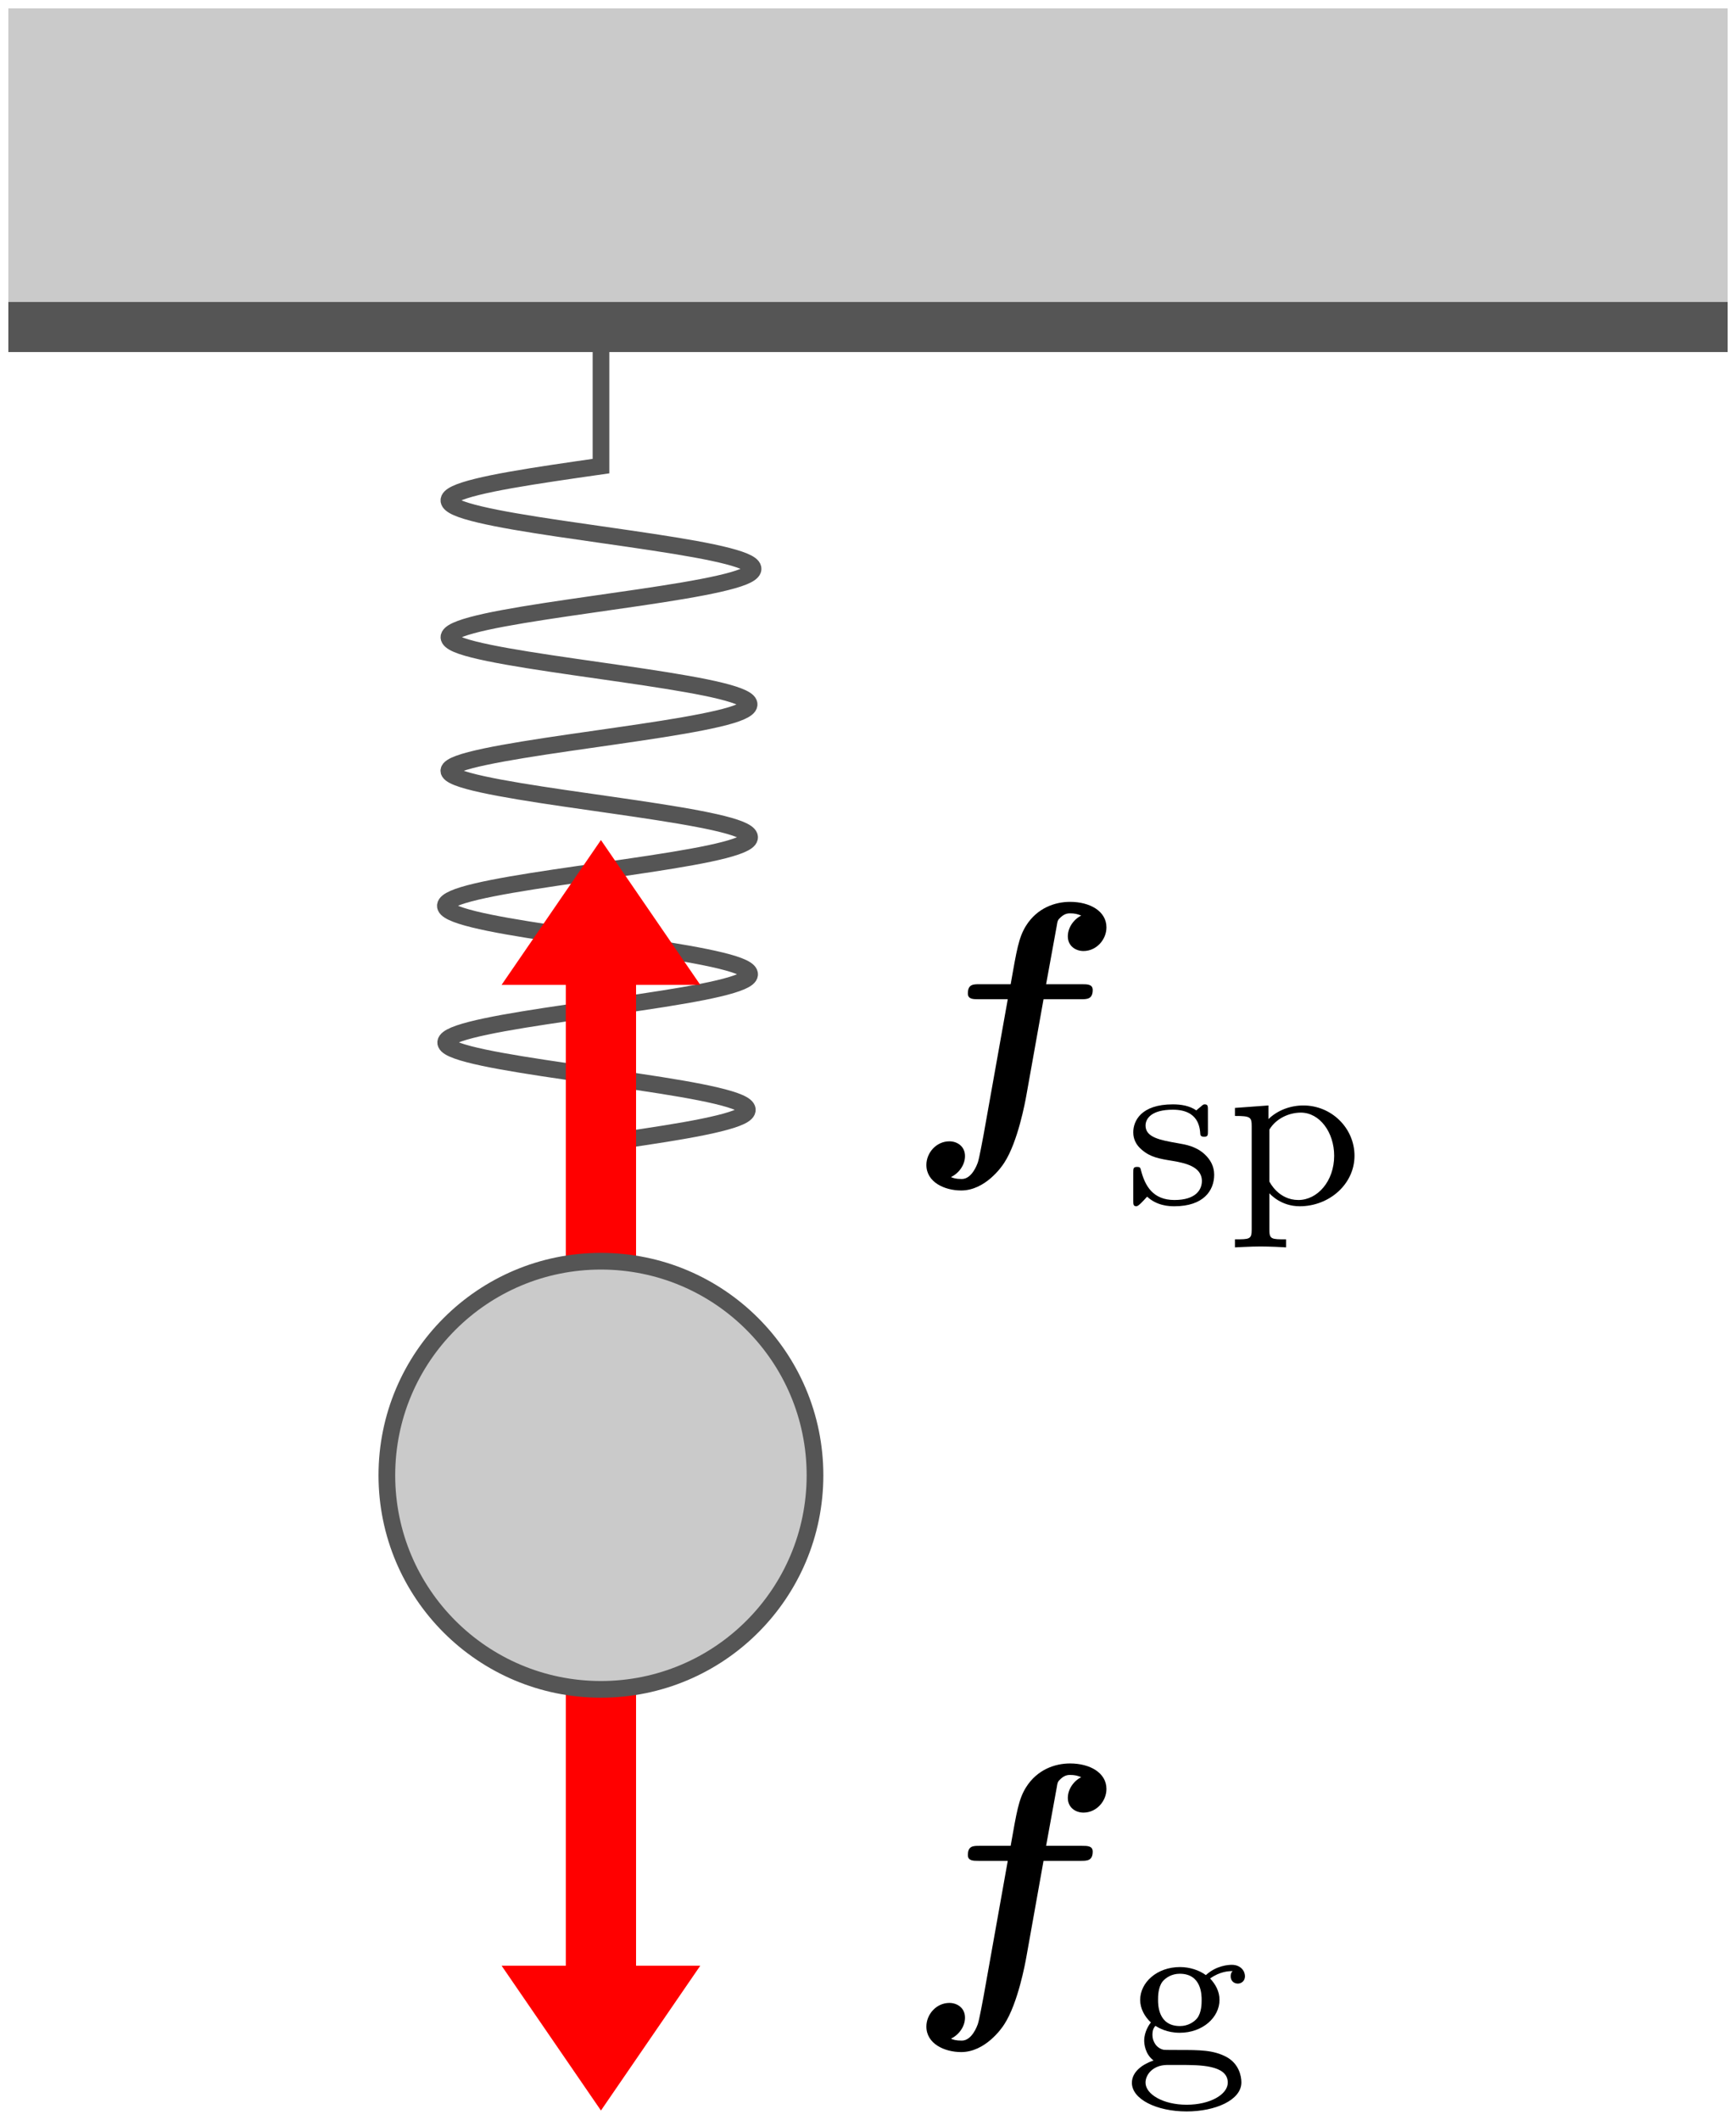 <?xml version="1.0" encoding="UTF-8"?>
<svg width="104.005" height="126.998" version="1.1" viewBox="0 0 104.005 126.998" xmlns="http://www.w3.org/2000/svg" xmlns:xlink="http://www.w3.org/1999/xlink">
 <defs>
  <symbol id="symbol4814">
   <path d="m62.519 59.865h2.238c0.363 0 0.708 0 0.708-0.555 0-0.344-0.325-0.344-0.65-0.344h-2.142l0.631-3.462c0.057-0.344 0.057-0.383 0.249-0.555 0.249-0.23 0.459-0.23 0.555-0.23 0.268 0 0.44 0.038 0.669 0.134-0.459 0.23-0.803 0.727-0.803 1.243 0 0.574 0.459 0.88 0.937 0.88 0.784 0 1.377-0.689 1.377-1.415 0-0.976-0.995-1.53-2.181-1.53-0.899 0-1.97 0.363-2.64 1.435-0.44 0.708-0.555 1.454-0.918 3.5h-1.875c-0.363 0-0.689 0-0.689 0.555 0 0.344 0.325 0.344 0.631 0.344h1.76l-1.454 8.149c-0.038 0.172-0.249 1.377-0.344 1.645-0.038 0.096-0.344 0.976-0.956 0.976-0.363 0-0.516-0.057-0.65-0.115 0.478-0.23 0.842-0.727 0.842-1.262 0-0.574-0.459-0.88-0.937-0.88-0.784 0-1.377 0.689-1.377 1.415 0 1.033 1.09 1.53 2.085 1.53 1.435 0 2.429-1.415 2.582-1.664 0.823-1.262 1.262-3.692 1.32-4.017z" stroke-linejoin="round" stroke-miterlimit="1e5" stroke-width="1.333"/>
  </symbol>
 </defs>
 <g shape-rendering="auto">
  <path d="m36.006 19.592v8.333c-1.929 0.276-3.852 0.553-5.405 0.829-1.553 0.276-2.727 0.553-3.3 0.829-0.573 0.276-0.54 0.553 0.09 0.829 0.63 0.276 1.857 0.553 3.445 0.829s3.531 0.553 5.459 0.829c1.928 0.276 3.83 0.553 5.346 0.829s2.637 0.553 3.151 0.829c0.514 0.276 0.417 0.553-0.271 0.829-0.688 0.276-1.965 0.553-3.587 0.829-1.622 0.276-3.582 0.553-5.507 0.829-1.925 0.276-3.804 0.553-5.281 0.829-1.478 0.276-2.544 0.553-2.999 0.829-0.455 0.276-0.294 0.553 0.507 0.829 0.8 0.276 2.221 0.553 3.935 0.829 1.714 0.276 3.713 0.553 5.618 0.829s3.703 0.553 5.057 0.829c1.353 0.276 2.251 0.553 2.526 0.829 0.275 0.276-0.078 0.553-0.988 0.829-0.91 0.276-2.376 0.553-4.117 0.829-1.741 0.276-3.749 0.553-5.643 0.829-1.894 0.276-3.662 0.553-4.971 0.829-1.309 0.276-2.149 0.553-2.18 0.829-0.031 0.276 0.752 0.553 2.015 0.829 1.262 0.276 3 0.553 4.881 0.829 1.881 0.276 3.896 0.553 5.663 0.829 1.767 0.276 3.275 0.553 4.24 0.829 0.965 0.276 1.378 0.553 1.165 0.829-0.213 0.276-1.055 0.553-2.363 0.829-1.308 0.276-3.078 0.553-4.971 0.829-1.894 0.276-3.902 0.553-5.643 0.829-1.742 0.276-3.206 0.553-4.117 0.829-0.911 0.276-1.262 0.553-0.988 0.829 0.274 0.276 1.174 0.553 2.526 0.829 1.352 0.276 3.152 0.553 5.057 0.829 1.904 0.276 3.903 0.553 5.618 0.829 1.714 0.276 3.134 0.553 3.991 0.829 0.857 0.276 1.144 0.553 0.81 0.829-0.334 0.276-1.291 0.553-2.687 0.829-1.395 0.276-3.224 0.553-5.137 0.829-1.913 0.276-3.901 0.553-5.586 0.829-1.686 0.276-3.058 0.553-3.86 0.829-0.802 0.276-1.025 0.553-0.571 0.829s1.576 0.553 3.092 0.829c1.516 0.276 3.418 0.553 5.346 0.829 1.928 0.276 3.87 0.553 5.459 0.829 1.589 0.276 2.814 0.553 3.445 0.829 0.631 0.276 0.662 0.553 0.09 0.829-0.572 0.276-1.747 0.553-3.3 0.829-1.553 0.276-3.476 0.553-5.405 0.829v18.784" color="#000000" color-rendering="auto" fill="none" image-rendering="auto" solid-color="#000000" stroke="#555" style="isolation:auto;mix-blend-mode:normal" title="sin(-10*x)"/>
  <rect transform="rotate(90)" x=".5" y="-103.505" width="19.092" height="103.005" color="#000000" color-rendering="auto" fill="#cacaca" image-rendering="auto" solid-color="#000000" style="isolation:auto;mix-blend-mode:normal"/>
  <path d="m103.505 19.592h-103.005" color="#000000" color-rendering="auto" fill="none" image-rendering="auto" solid-color="#000000" stroke="#555" stroke-width="3" style="isolation:auto;mix-blend-mode:normal"/>
  <path d="m30.05 117.766h3.848v-29.381h4.209v29.381h3.848l-5.952 8.677z" color="#000000" color-rendering="auto" fill="#f00" image-rendering="auto" solid-color="#000000" style="isolation:auto;mix-blend-mode:normal"/>
  <path d="m41.955 59.005h-3.848v29.381h-4.209v-29.381h-3.848l5.952-8.677z" color="#000000" color-rendering="auto" fill="#f00" image-rendering="auto" solid-color="#000000" style="isolation:auto;mix-blend-mode:normal"/>
  <circle transform="rotate(-90)" cx="-88.386" cy="36.002" r="12.825" color="#000000" color-rendering="auto" fill="#cacaca" image-rendering="auto" solid-color="#000000" stroke="#555" style="isolation:auto;mix-blend-mode:normal"/>
 </g>
 <g stroke-linejoin="round" stroke-miterlimit="1e5" stroke-width="1.333">
  <path d="m72.367 66.511c0-0.228 0-0.348-0.187-0.348-0.067 0-0.094 0-0.268 0.161-0.027 0.013-0.161 0.134-0.241 0.201-0.402-0.281-0.911-0.362-1.406-0.362-1.915 0-2.37 1.004-2.37 1.674 0 0.428 0.187 0.777 0.509 1.044 0.509 0.442 1.018 0.536 1.848 0.669 0.67 0.12 1.754 0.308 1.754 1.205 0 0.522-0.362 1.138-1.647 1.138-1.285 0-1.754-0.844-1.995-1.754-0.04-0.174-0.054-0.228-0.241-0.228-0.228 0-0.228 0.094-0.228 0.362v1.647c0 0.228 0 0.348 0.187 0.348 0.121 0 0.375-0.281 0.643-0.576 0.589 0.549 1.312 0.576 1.634 0.576 1.741 0 2.383-0.937 2.383-1.888 0-0.509-0.228-0.91-0.576-1.232-0.509-0.469-1.125-0.576-1.593-0.656-1.071-0.187-1.942-0.348-1.942-1.058 0-0.428 0.362-0.951 1.634-0.951 1.553 0 1.62 1.085 1.647 1.473 0.013 0.147 0.174 0.147 0.228 0.147 0.228 0 0.228-0.094 0.228-0.348z"/>
  <path d="m77.052 74.25c-0.87 0-1.004 0-1.004-0.576v-2.183c0.067 0.067 0.696 0.777 1.821 0.777 1.767 0 3.28-1.326 3.28-3.026 0-1.647-1.366-3.013-3.066-3.013-0.763 0-1.54 0.281-2.089 0.817v-0.817l-2.008 0.147v0.482c0.937 0 1.004 0.067 1.004 0.629v6.186c0 0.576-0.134 0.576-1.004 0.576v0.482c0.027 0 0.964-0.054 1.526-0.054 0.495 0 1.419 0.04 1.54 0.054zm-1.004-6.574c0.402-0.669 1.178-1.018 1.888-1.018 1.125 0 1.995 1.178 1.995 2.584 0 1.526-1.004 2.651-2.142 2.651-1.178 0-1.7-1.031-1.741-1.111z"/>
  <path d="m69.219 121.37c0.201 0.12 0.683 0.415 1.459 0.415 1.379 0 2.383-0.924 2.383-1.968 0-0.522-0.241-0.937-0.562-1.285 0.603-0.428 1.125-0.442 1.352-0.442-0.053 0.054-0.12 0.107-0.12 0.321 0 0.268 0.201 0.428 0.428 0.428 0.187 0 0.428-0.134 0.428-0.442 0-0.308-0.254-0.683-0.79-0.683-0.201 0-0.924 0.04-1.553 0.616-0.402-0.295-0.964-0.482-1.553-0.482-1.379 0-2.383 0.924-2.383 1.968 0 0.522 0.268 1.004 0.643 1.352-0.107 0.12-0.402 0.562-0.402 1.085 0 0.174 0.04 0.803 0.562 1.192-0.603 0.201-1.299 0.643-1.299 1.339 0 0.977 1.473 1.714 3.28 1.714 1.7 0 3.28-0.669 3.28-1.741 0-0.402-0.161-1.125-0.897-1.526-0.79-0.415-1.58-0.415-2.879-0.415-0.295 0-0.777 0-0.884-0.013-0.428-0.094-0.669-0.495-0.669-0.884 0-0.335 0.094-0.442 0.174-0.549zm1.473 0.013c-1.312 0-1.312-1.285-1.312-1.567 0-0.214 0-0.75 0.268-1.098 0.187-0.228 0.549-0.469 1.031-0.469 1.312 0 1.312 1.285 1.312 1.567 0 0.214 0 0.75-0.268 1.098-0.187 0.228-0.549 0.469-1.031 0.469zm0 2.33c1.192 0 2.865 0 2.865 1.058 0 0.71-1.058 1.326-2.464 1.326s-2.464-0.629-2.464-1.326c0-0.469 0.428-1.044 1.285-1.058z"/>
 </g>
 <use width="100%" height="100%" xlink:href="#symbol4814"/>
 <use transform="translate(1e-5,51.619)" width="100%" height="100%" xlink:href="#symbol4814"/>
</svg>
